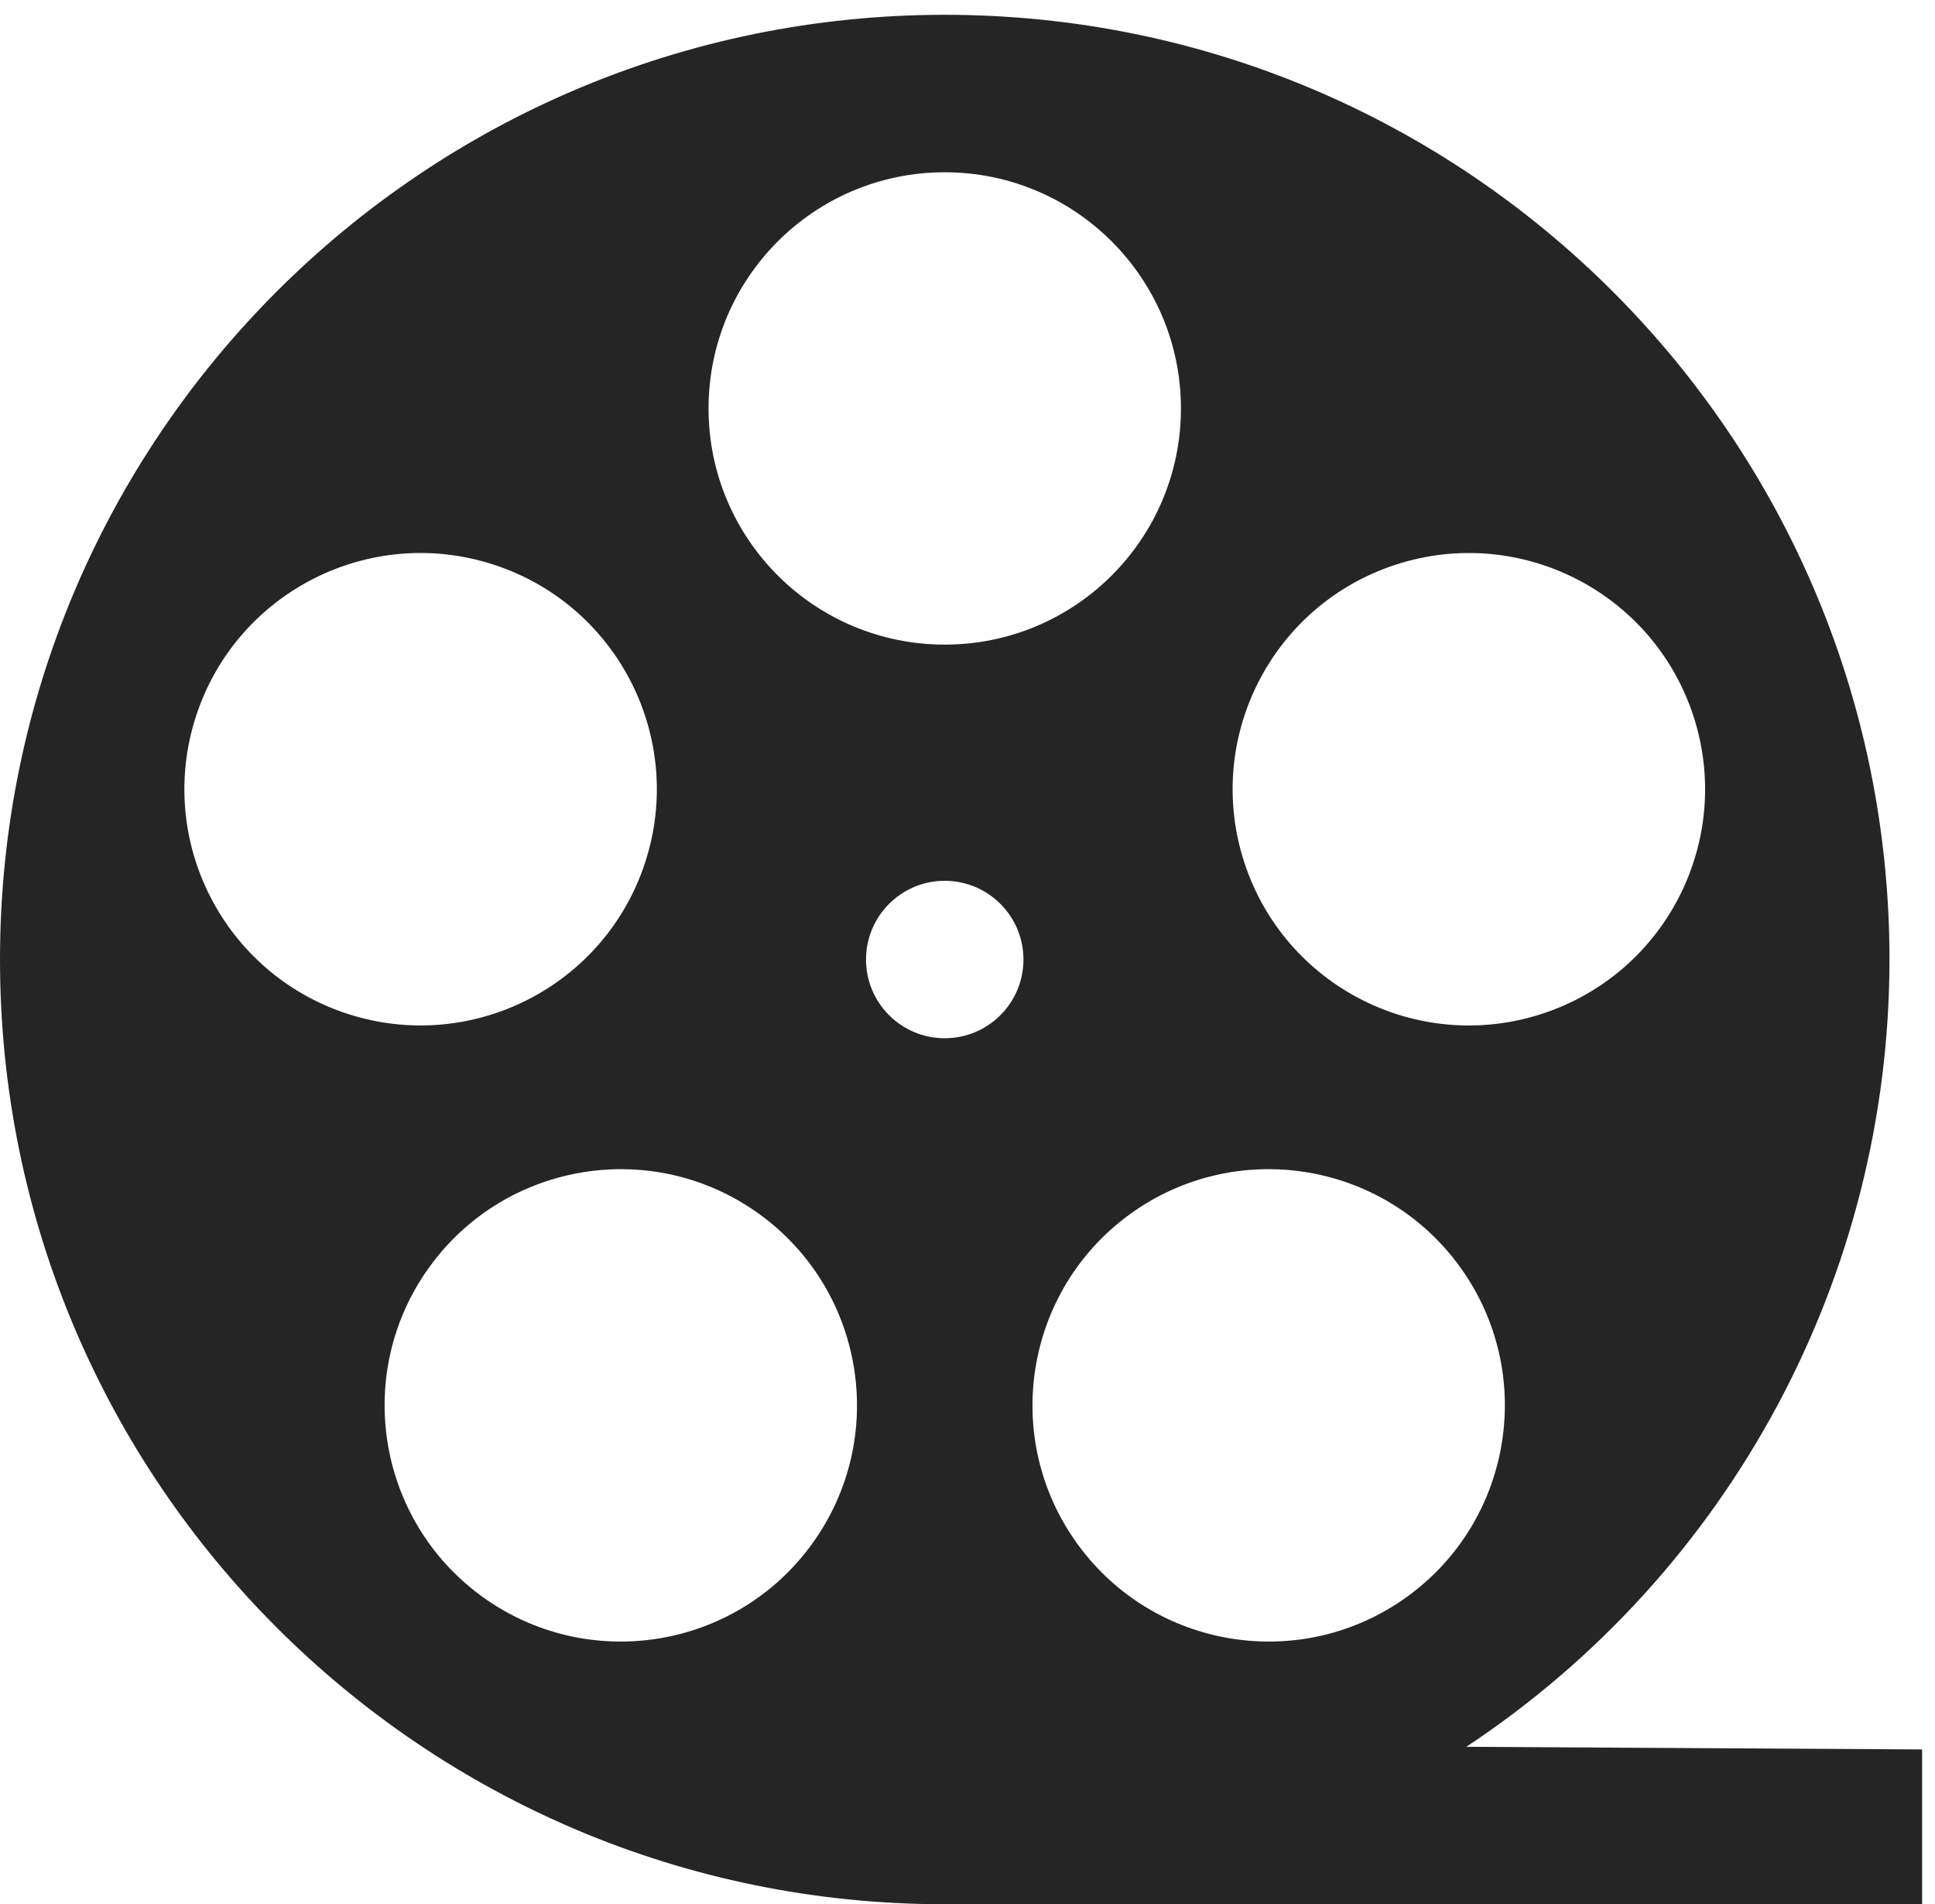 <svg width="63" height="62" viewBox="0 0 63 62" fill="none" xmlns="http://www.w3.org/2000/svg">
<path d="M61.518 31.241C61.518 14.254 47.746 0.482 30.759 0.482C13.771 0.482 0 14.254 0 31.241C0 48.229 13.771 62 30.759 62H52.92H62.58V56.96L47.74 56.874C56.34 51.18 61.514 41.556 61.518 31.241ZM45.825 51.979C42.39 54.474 37.58 53.713 35.084 50.276C32.589 46.841 33.35 42.032 36.785 39.535C40.222 37.04 45.031 37.801 47.526 41.238C50.023 44.673 49.261 49.482 45.825 51.979ZM45.447 18.384C49.486 17.071 53.824 19.281 55.137 23.32C56.449 27.36 54.239 31.698 50.2 33.01C46.161 34.323 41.823 32.112 40.51 28.073C39.198 24.035 41.408 19.695 45.447 18.384ZM30.759 5.609C35.005 5.609 38.449 9.052 38.449 13.299C38.449 17.545 35.005 20.988 30.759 20.988C26.512 20.988 23.069 17.545 23.069 13.299C23.069 9.052 26.512 5.609 30.759 5.609ZM6.381 23.32C7.693 19.281 12.031 17.071 16.07 18.383C20.109 19.695 22.319 24.033 21.008 28.072C19.695 32.111 15.357 34.321 11.318 33.01C7.279 31.698 5.069 27.36 6.381 23.32ZM26.433 50.276C23.938 53.713 19.128 54.474 15.692 51.979C12.257 49.482 11.495 44.673 13.991 41.238C16.487 37.802 21.297 37.04 24.733 39.537C28.168 42.032 28.929 46.841 26.433 50.276ZM28.196 31.241C28.196 29.826 29.343 28.678 30.759 28.678C32.174 28.678 33.322 29.826 33.322 31.241C33.322 32.657 32.174 33.804 30.759 33.804C29.343 33.804 28.196 32.657 28.196 31.241Z" fill="#252525"/>
</svg>
